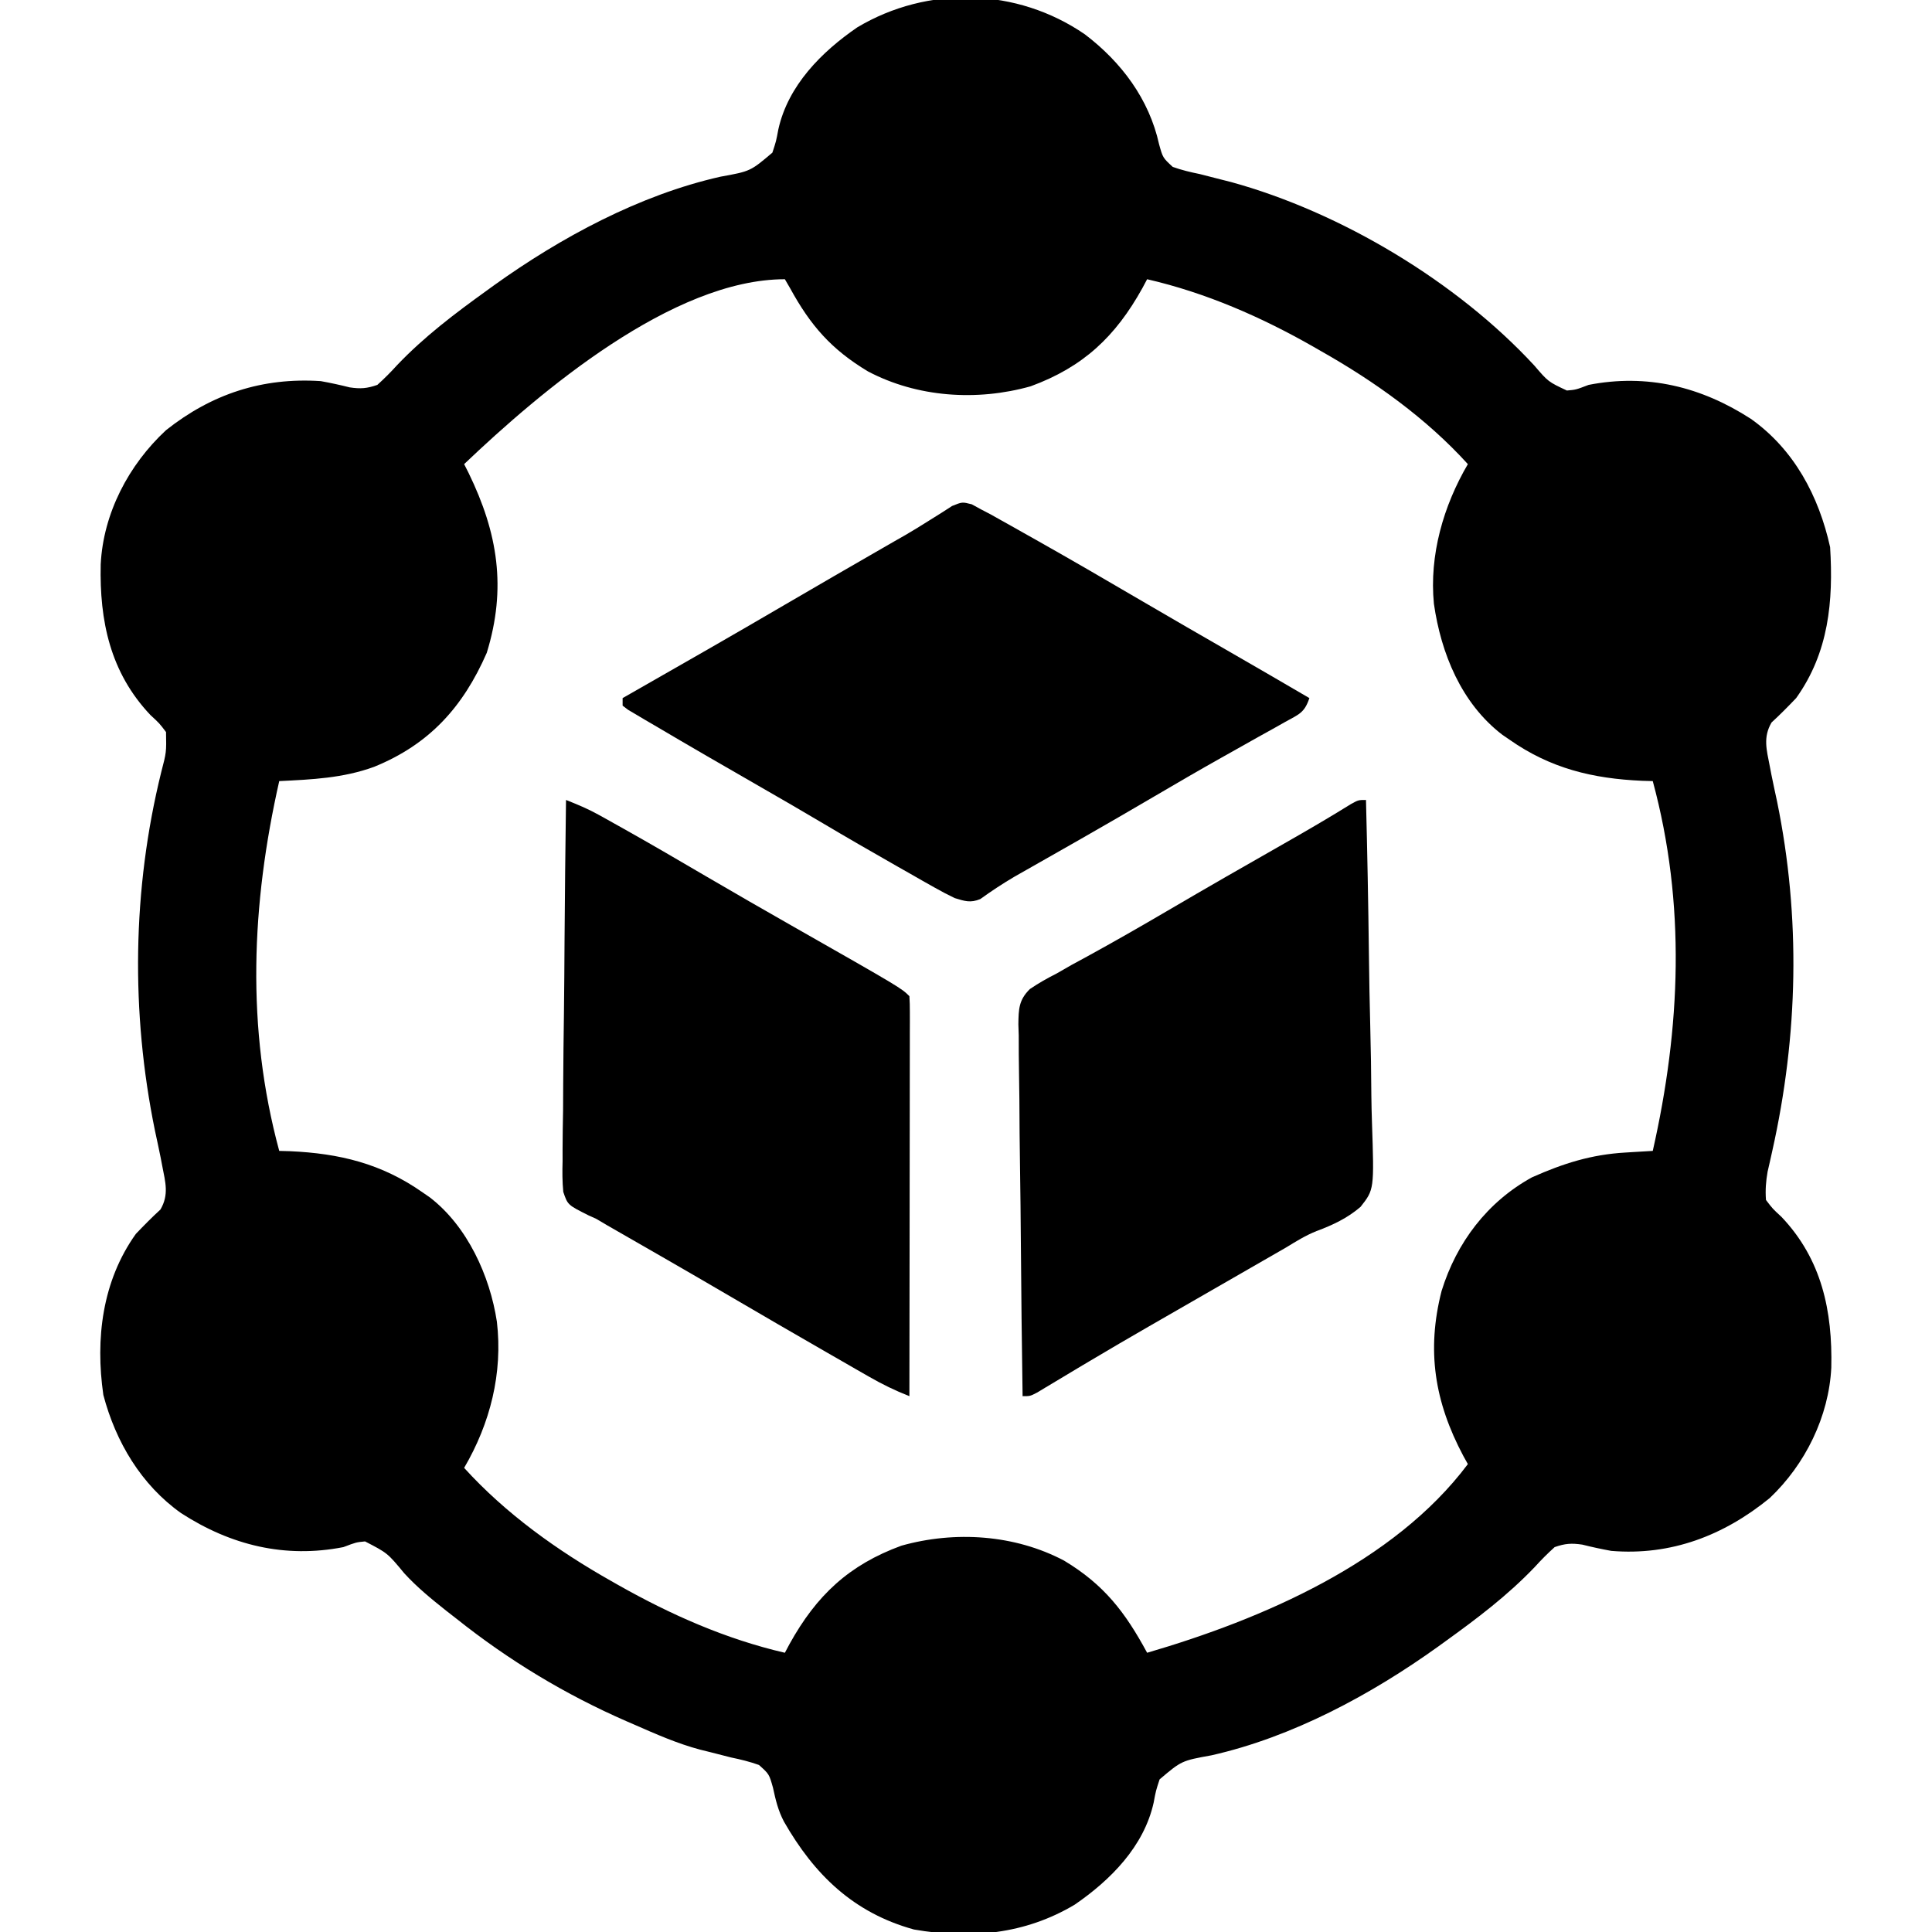 <?xml version="1.0" encoding="UTF-8"?>
<svg version="1.1" xmlns="http://www.w3.org/2000/svg" width="512" height="512">
<path d="M0 0 C9.665 7.347 17.034 17.167 19.664 29.145 C20.656 32.704 20.656 32.704 23.278 35.125 C25.649 35.971 27.963 36.522 30.43 37.02 C32.252 37.478 34.072 37.944 35.891 38.418 C36.822 38.654 37.754 38.889 38.714 39.132 C67.852 47.131 98.601 65.568 119.107 87.77 C122.791 92.069 122.791 92.069 127.73 94.387 C130.12 94.181 130.12 94.181 133.492 92.895 C148.979 89.864 163.31 93.372 176.492 101.895 C187.937 110.001 194.498 122.351 197.492 135.895 C198.375 150.244 197.127 163.815 188.492 175.895 C186.369 178.119 184.236 180.285 181.969 182.363 C179.682 186.284 180.654 189.571 181.492 193.895 C181.637 194.652 181.782 195.409 181.932 196.188 C182.409 198.554 182.919 200.911 183.43 203.27 C189.739 234.075 189.02 265.265 182.169 295.89 C181.954 296.858 181.738 297.826 181.516 298.824 C181.319 299.683 181.122 300.541 180.919 301.425 C180.474 304 180.297 306.288 180.492 308.895 C182.251 311.215 182.251 311.215 184.617 313.395 C195.31 324.677 198.138 338.363 197.805 353.344 C197.156 366.297 190.911 378.981 181.492 387.895 C169.314 397.839 155.306 403.212 139.492 401.895 C136.906 401.422 134.365 400.879 131.816 400.234 C128.946 399.815 127.246 399.931 124.492 400.895 C122.6 402.599 120.942 404.267 119.242 406.145 C112.046 413.691 103.935 419.813 95.492 425.895 C94.87 426.346 94.247 426.797 93.606 427.262 C75.849 439.997 54.975 451.247 33.535 456.074 C25.629 457.507 25.629 457.507 19.801 462.445 C18.812 465.458 18.812 465.458 18.219 468.633 C15.631 480.25 6.794 489.13 -2.695 495.645 C-15.877 503.514 -30.334 504.843 -45.293 502.234 C-61.316 497.823 -71.711 487.701 -79.746 473.652 C-81.301 470.704 -81.956 467.901 -82.66 464.652 C-83.675 461.048 -83.675 461.048 -86.374 458.631 C-88.822 457.754 -91.212 457.169 -93.758 456.645 C-95.583 456.184 -97.408 455.718 -99.23 455.246 C-100.13 455.023 -101.03 454.801 -101.958 454.571 C-108.032 452.959 -113.763 450.414 -119.508 447.895 C-120.168 447.609 -120.828 447.323 -121.509 447.029 C-137.715 439.951 -152.674 430.914 -166.508 419.895 C-167.428 419.178 -168.349 418.461 -169.297 417.723 C-173.208 414.616 -176.982 411.536 -180.359 407.848 C-184.812 402.467 -184.812 402.467 -190.766 399.387 C-193.137 399.615 -193.137 399.615 -196.508 400.895 C-211.995 403.925 -226.325 400.417 -239.508 391.895 C-250.088 384.4 -256.837 373.017 -260.121 360.57 C-262.271 345.692 -260.425 330.37 -251.508 317.895 C-249.384 315.67 -247.252 313.504 -244.984 311.426 C-242.697 307.505 -243.669 304.218 -244.508 299.895 C-244.653 299.138 -244.798 298.381 -244.947 297.601 C-245.425 295.235 -245.935 292.878 -246.445 290.52 C-252.857 259.189 -252.451 226.6 -244.778 195.511 C-243.403 190.249 -243.403 190.249 -243.508 184.895 C-245.266 182.574 -245.266 182.574 -247.633 180.395 C-258.326 169.112 -261.154 155.426 -260.82 140.445 C-260.142 126.903 -253.399 114.067 -243.508 104.895 C-231.38 95.284 -217.965 90.882 -202.508 91.895 C-199.919 92.361 -197.382 92.91 -194.832 93.555 C-191.961 93.974 -190.261 93.858 -187.508 92.895 C-185.616 91.19 -183.957 89.522 -182.258 87.645 C-175.062 80.098 -166.951 73.976 -158.508 67.895 C-157.885 67.443 -157.263 66.992 -156.622 66.527 C-138.864 53.792 -117.99 42.542 -96.551 37.715 C-88.644 36.282 -88.644 36.282 -82.816 31.344 C-81.828 28.331 -81.828 28.331 -81.234 25.156 C-78.647 13.539 -69.81 4.659 -60.32 -1.855 C-41.622 -13.018 -17.952 -12.358 0 0 Z M-164.508 113.895 C-164.109 114.682 -163.711 115.47 -163.301 116.281 C-155.561 132.195 -153.227 146.751 -158.508 163.895 C-164.781 178.247 -173.707 188.159 -188.383 194.121 C-196.618 197.119 -204.838 197.466 -213.508 197.895 C-220.886 230.525 -222.333 263.285 -213.508 295.895 C-212.576 295.92 -211.644 295.946 -210.684 295.973 C-197.591 296.555 -186.404 299.238 -175.508 306.895 C-174.872 307.334 -174.237 307.774 -173.582 308.227 C-163.66 315.861 -157.673 329.017 -155.828 341.16 C-154.233 354.776 -157.588 368.097 -164.508 379.895 C-153.479 392.054 -139.754 401.851 -125.508 409.895 C-124.874 410.255 -124.241 410.615 -123.588 410.987 C-109.685 418.837 -95.116 425.285 -79.508 428.895 C-79.095 428.121 -78.683 427.348 -78.258 426.551 C-71.13 413.695 -62.547 405.615 -48.633 400.52 C-34.424 396.522 -18.585 397.573 -5.52 404.473 C5.056 410.826 10.661 418.101 16.492 428.895 C46.9 420.014 81.884 405.055 101.492 378.895 C101.094 378.179 100.696 377.464 100.285 376.727 C92.659 362.384 90.498 348.794 94.523 333.027 C98.496 320.18 106.646 309.406 118.492 302.895 C126.793 299.208 134.199 296.853 143.242 296.332 C143.94 296.289 144.637 296.246 145.355 296.201 C147.068 296.096 148.78 295.995 150.492 295.895 C157.871 263.264 159.317 230.504 150.492 197.895 C149.56 197.869 148.628 197.843 147.668 197.816 C134.573 197.234 123.393 194.548 112.492 186.895 C111.868 186.467 111.244 186.039 110.602 185.598 C99.772 177.305 94.37 164.039 92.492 150.895 C91.231 138.034 95.012 124.942 101.492 113.895 C90.46 101.731 76.737 91.949 62.492 83.895 C61.875 83.539 61.257 83.184 60.621 82.818 C46.8 74.922 32.043 68.472 16.492 64.895 C16.08 65.668 15.667 66.441 15.242 67.238 C8.114 80.094 -0.469 88.174 -14.383 93.27 C-28.592 97.267 -44.43 96.216 -57.496 89.316 C-67.196 83.488 -72.708 77.171 -78.125 67.273 C-78.809 66.096 -78.809 66.096 -79.508 64.895 C-109.251 64.895 -144.255 94.603 -164.508 113.895 Z " fill="#000000" transform="translate(287.508,9.105)"/>
<path d="M0 0 C0.816 0.448 1.632 0.895 2.473 1.356 C3.292 1.782 4.111 2.208 4.955 2.646 C5.823 3.133 6.691 3.62 7.586 4.122 C8.574 4.675 9.562 5.228 10.58 5.797 C11.638 6.394 12.696 6.991 13.785 7.606 C14.894 8.23 16.003 8.853 17.145 9.495 C26.594 14.825 35.97 20.276 45.328 25.762 C52.994 30.254 60.694 34.687 68.395 39.12 C75.435 43.174 82.459 47.256 89.473 51.356 C88.159 55.298 86.684 55.657 83.094 57.657 C81.958 58.297 80.821 58.937 79.651 59.596 C78.404 60.287 77.157 60.978 75.91 61.669 C73.978 62.753 72.047 63.841 70.116 64.928 C68.804 65.667 67.491 66.405 66.177 67.142 C60.235 70.477 54.348 73.904 48.473 77.356 C42.013 81.142 35.539 84.901 29.035 88.61 C28.405 88.97 27.775 89.329 27.126 89.699 C24.056 91.449 20.984 93.196 17.91 94.94 C16.797 95.574 15.683 96.207 14.535 96.86 C13.485 97.456 12.434 98.052 11.352 98.665 C8.213 100.509 5.207 102.495 2.254 104.622 C-0.35 105.695 -1.859 105.171 -4.527 104.356 C-6.347 103.486 -8.132 102.542 -9.886 101.548 C-10.911 100.971 -11.935 100.394 -12.99 99.8 C-14.075 99.179 -15.159 98.558 -16.277 97.919 C-17.404 97.281 -18.531 96.642 -19.691 95.985 C-26.472 92.133 -33.223 88.233 -39.929 84.252 C-45.246 81.097 -50.597 78.005 -55.958 74.925 C-65.381 69.509 -74.796 64.077 -84.152 58.544 C-85.005 58.046 -85.858 57.549 -86.737 57.036 C-87.89 56.35 -87.89 56.35 -89.066 55.649 C-89.739 55.252 -90.411 54.856 -91.104 54.447 C-91.573 54.087 -92.043 53.727 -92.527 53.356 C-92.527 52.696 -92.527 52.036 -92.527 51.356 C-91.805 50.945 -91.082 50.533 -90.338 50.11 C-76.687 42.334 -63.056 34.528 -49.497 26.594 C-40.887 21.558 -32.249 16.569 -23.605 11.592 C-22.089 10.719 -22.089 10.719 -20.543 9.829 C-19.061 8.984 -19.061 8.984 -17.549 8.122 C-15.432 6.885 -13.341 5.603 -11.271 4.289 C-10.216 3.629 -9.161 2.97 -8.074 2.29 C-7.129 1.681 -6.184 1.071 -5.21 0.444 C-2.527 -0.644 -2.527 -0.644 0 0 Z " fill="#000000" transform="translate(257.527,133.644)"/>
<path d="M0 0 C0.348 13.664 0.614 27.328 0.777 40.996 C0.855 47.343 0.961 53.687 1.132 60.033 C1.295 66.161 1.384 72.285 1.423 78.415 C1.451 80.75 1.505 83.084 1.586 85.418 C2.18 103.228 2.18 103.228 -1.443 107.835 C-4.949 110.842 -8.815 112.648 -13.114 114.251 C-16.006 115.4 -18.589 117.014 -21.238 118.633 C-23.262 119.798 -25.287 120.962 -27.312 122.125 C-28.966 123.077 -28.966 123.077 -30.653 124.048 C-34.102 126.033 -37.551 128.017 -41 130 C-45.418 132.54 -49.834 135.082 -54.25 137.625 C-55.315 138.238 -56.379 138.85 -57.476 139.481 C-62.822 142.564 -68.151 145.673 -73.453 148.832 C-74.472 149.439 -75.492 150.046 -76.542 150.671 C-78.472 151.824 -80.4 152.98 -82.325 154.141 C-83.177 154.65 -84.029 155.159 -84.906 155.684 C-85.652 156.133 -86.398 156.582 -87.166 157.045 C-89 158 -89 158 -91 158 C-91.209 144.283 -91.368 130.567 -91.466 116.849 C-91.513 110.479 -91.577 104.11 -91.679 97.741 C-91.777 91.594 -91.831 85.448 -91.854 79.301 C-91.871 76.955 -91.903 74.61 -91.952 72.265 C-92.017 68.979 -92.026 65.698 -92.022 62.412 C-92.054 61.442 -92.086 60.472 -92.12 59.473 C-92.065 55.453 -92.022 53.002 -89.067 50.105 C-86.77 48.549 -84.476 47.248 -82 46 C-80.673 45.244 -79.349 44.484 -78.027 43.719 C-76.666 42.976 -75.302 42.237 -73.938 41.5 C-66.765 37.571 -59.679 33.512 -52.625 29.375 C-42.332 23.34 -31.989 17.401 -21.616 11.505 C-15.656 8.113 -9.745 4.671 -3.921 1.049 C-2 0 -2 0 0 0 Z " fill="#000000" transform="translate(362,212)"/>
<path d="M0 0 C2.958 1.169 5.801 2.346 8.582 3.891 C9.253 4.263 9.925 4.635 10.617 5.018 C11.341 5.425 12.066 5.831 12.812 6.25 C13.594 6.686 14.375 7.122 15.18 7.572 C22.636 11.755 30.015 16.069 37.39 20.392 C44.811 24.739 52.267 29.02 59.741 33.275 C88.844 49.844 88.844 49.844 91 52 C91.095 53.379 91.122 54.762 91.12 56.144 C91.122 57.484 91.122 57.484 91.124 58.851 C91.119 60.333 91.119 60.333 91.114 61.844 C91.114 62.878 91.114 63.912 91.114 64.977 C91.113 68.413 91.105 71.849 91.098 75.285 C91.096 77.66 91.094 80.035 91.093 82.411 C91.09 88.676 91.08 94.941 91.069 101.206 C91.058 107.594 91.054 113.982 91.049 120.369 C91.038 132.913 91.021 145.456 91 158 C87.209 156.521 83.763 154.825 80.23 152.797 C79.107 152.154 77.983 151.51 76.826 150.847 C75.613 150.148 74.4 149.449 73.188 148.75 C71.925 148.025 70.663 147.301 69.401 146.576 C60.57 141.504 51.766 136.386 42.977 131.241 C37.664 128.133 32.343 125.039 27.008 121.969 C26.421 121.631 25.835 121.294 25.231 120.946 C22.397 119.315 19.562 117.687 16.726 116.06 C15.703 115.472 14.679 114.884 13.625 114.277 C12.73 113.764 11.836 113.251 10.914 112.722 C9.952 112.154 8.991 111.586 8 111 C7.339 110.703 6.678 110.406 5.997 110.1 C0.445 107.317 0.445 107.317 -0.727 103.852 C-0.988 101.106 -0.99 98.46 -0.908 95.702 C-0.909 94.667 -0.911 93.633 -0.912 92.567 C-0.906 89.151 -0.844 85.739 -0.781 82.324 C-0.766 79.955 -0.755 77.585 -0.747 75.216 C-0.716 68.983 -0.638 62.752 -0.549 56.519 C-0.467 50.158 -0.431 43.797 -0.391 37.436 C-0.305 24.956 -0.168 12.478 0 0 Z " fill="#000000" transform="translate(150,212)"/>
</svg>
